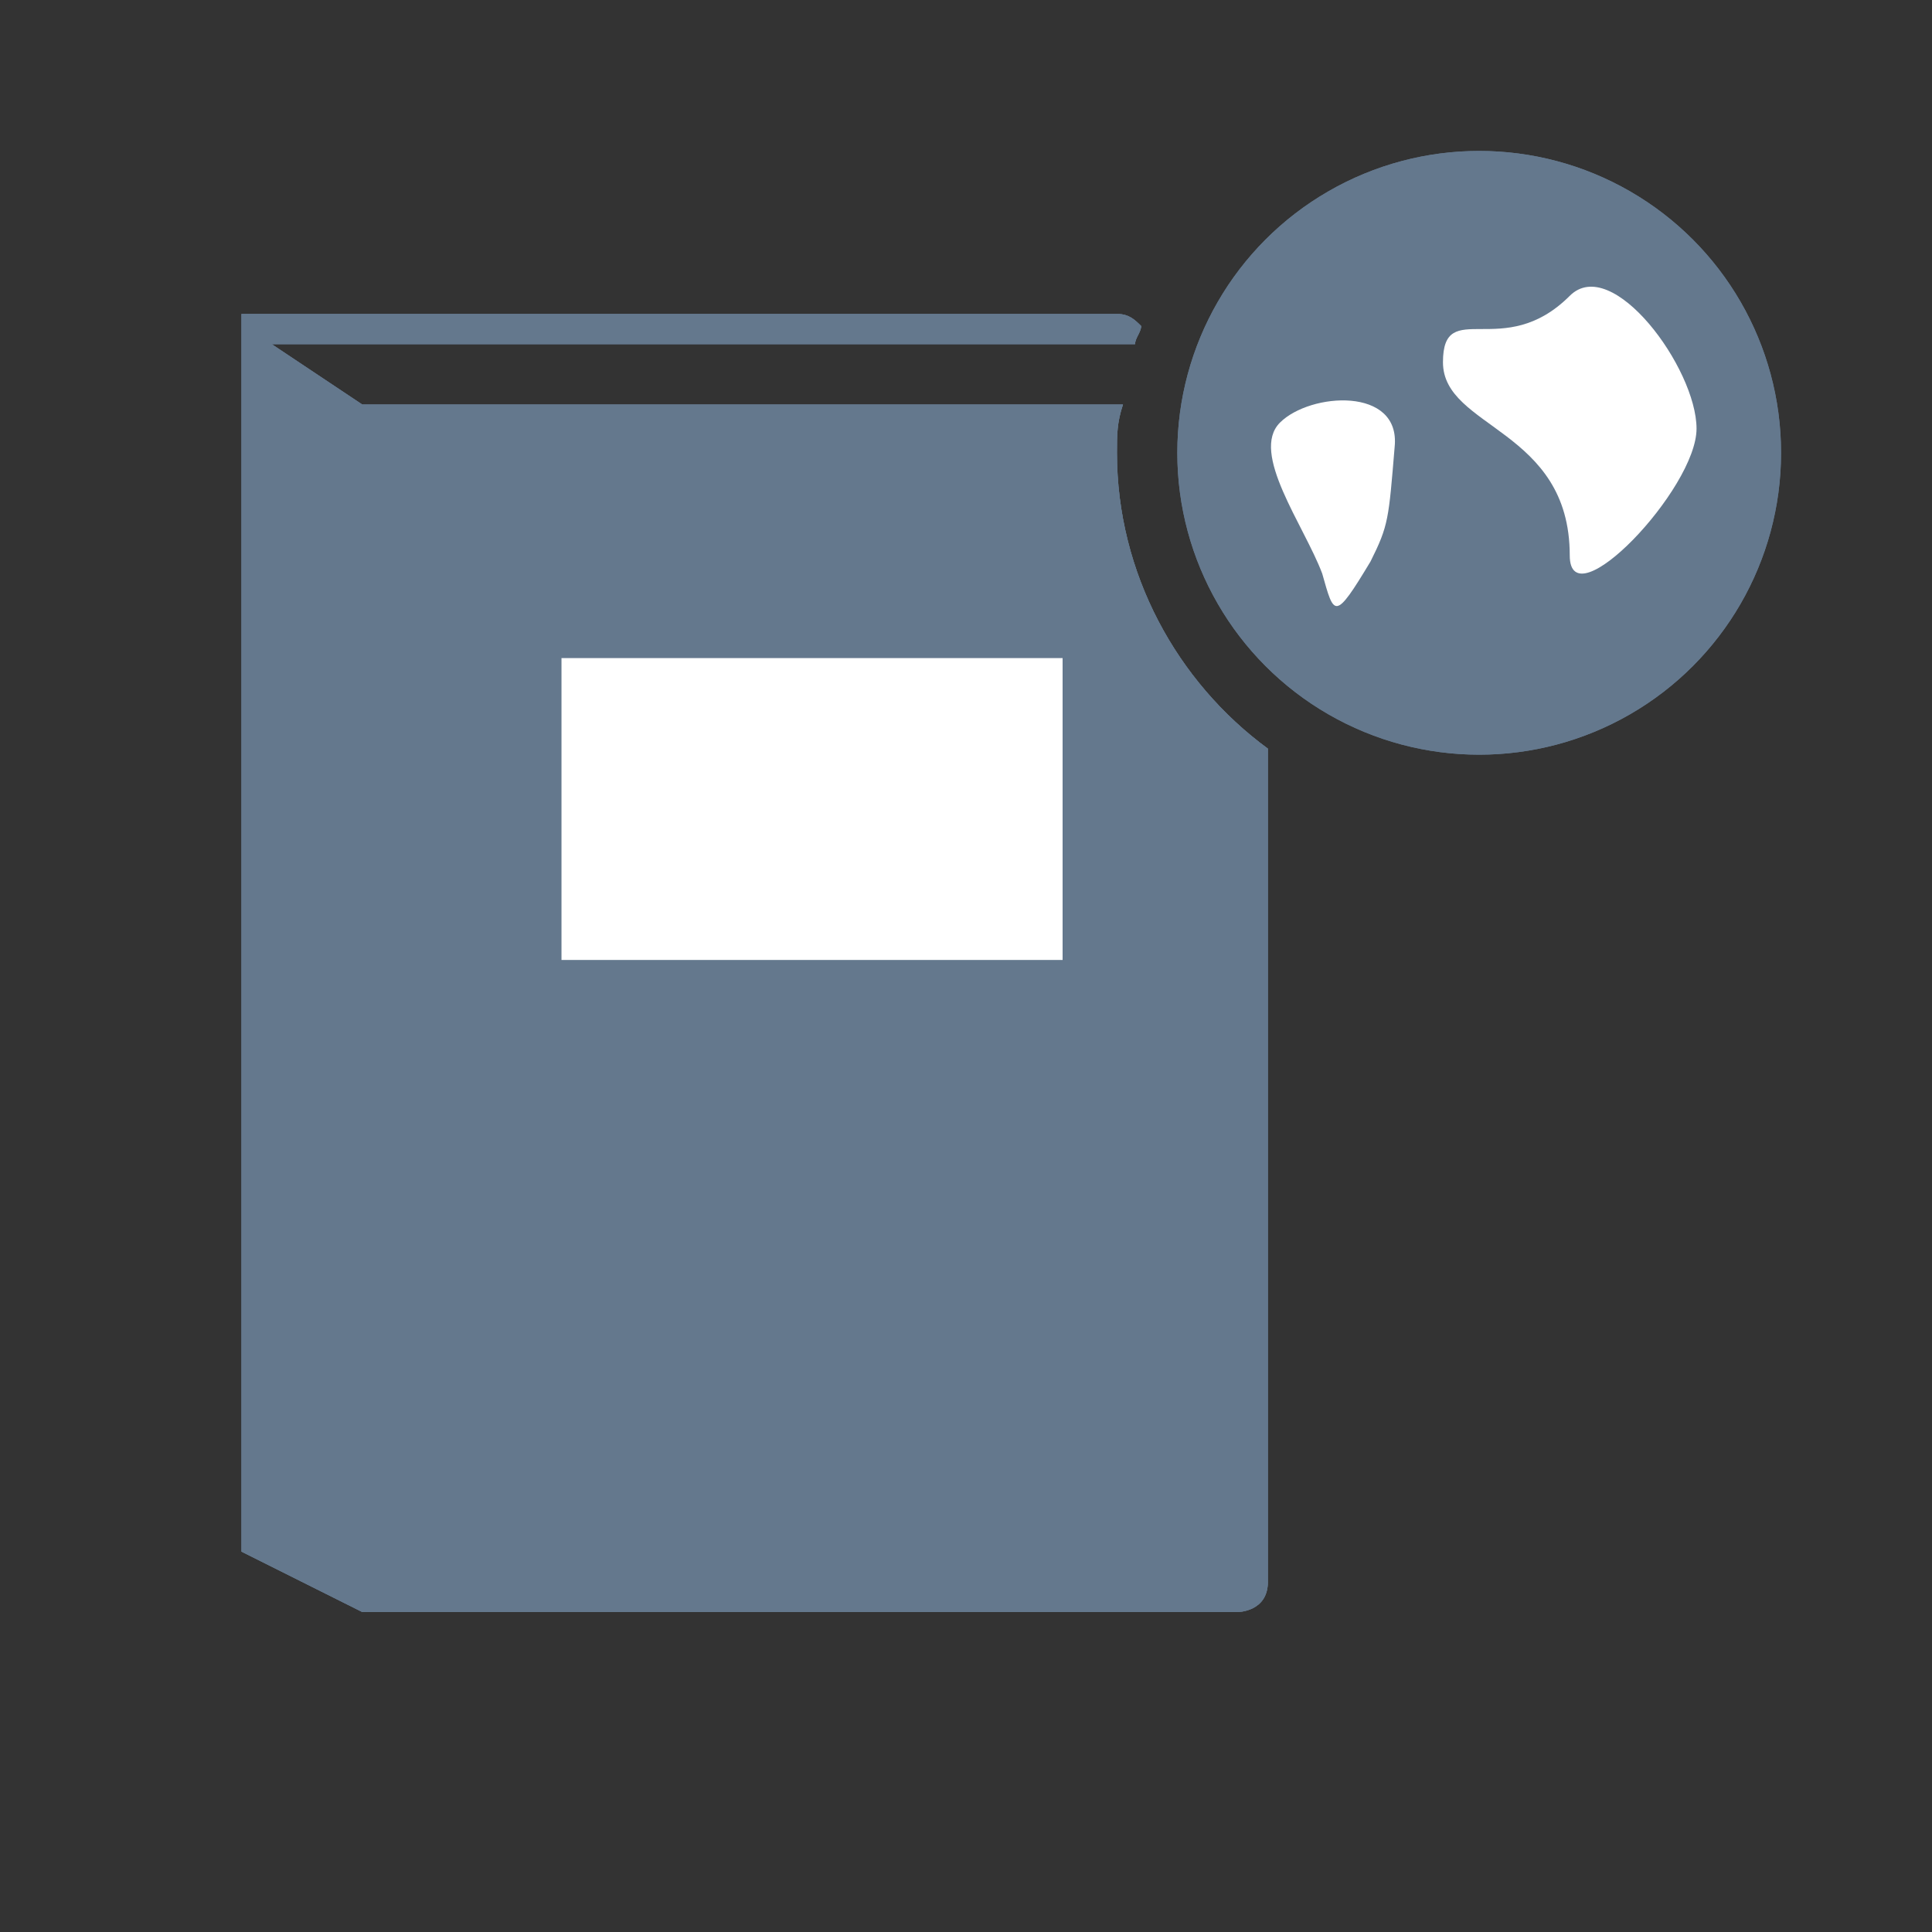 <?xml version="1.0" encoding="utf-8"?>
<!-- Generator: Adobe Illustrator 15.0.2, SVG Export Plug-In . SVG Version: 6.00 Build 0)  -->
<!DOCTYPE svg PUBLIC "-//W3C//DTD SVG 1.1//EN" "http://www.w3.org/Graphics/SVG/1.1/DTD/svg11.dtd">
<svg version="1.1" id="Layer_1" xmlns="http://www.w3.org/2000/svg" xmlns:xlink="http://www.w3.org/1999/xlink" x="0px" y="0px"
	 width="32px" height="32px" viewBox="0 0 32 32" enable-background="new 0 0 32 32" xml:space="preserve">
<rect x="0" y="0" width="32" height="32" fill="#333333" stroke="none"/>
<g>
	<g>
		<g>
			<path id="SVGID_1_" fill="#64788D" d="M4,5.2v1v1.3v18.2l2,1h14.5c0,0,0.5,0,0.5-0.5V12.4c-1.5-1.1-2.5-2.9-2.5-4.9
				c0-0.3,0-0.5,0.1-0.8H6l-1.5-1h14.3c0-0.1,0.101-0.2,0.101-0.3c-0.101-0.1-0.199-0.2-0.399-0.2H4z"/>
		</g>
		<g>
			<defs>
				<path id="SVGID_2_" d="M4,5.2v1v1.3v18.2l2,1h14.5c0,0,0.5,0,0.5-0.5V12.4c-1.5-1.1-2.5-2.9-2.5-4.9c0-0.3,0-0.5,0.1-0.8H6
					l-1.5-1h14.3c0-0.1,0.101-0.2,0.101-0.3c-0.101-0.1-0.199-0.2-0.399-0.2H4z"/>
			</defs>
			<use xlink:href="#SVGID_2_"  overflow="visible" fill="#64788D"/>
			<clipPath id="SVGID_4_">
				<use xlink:href="#SVGID_2_"  overflow="visible"/>
			</clipPath>
			<rect x="4" y="5.2" clip-path="url(#SVGID_4_)" fill="#64788D" width="17" height="21.5"/>
		</g>
	</g>
</g>
<rect x="9.3" y="10.9" fill="#FFFFFF" width="8.3" height="5"/>
<g>
	<g>
		<g>
			<circle id="SVGID_3_" fill="#64788D" cx="24.5" cy="7.5" r="5"/>
		</g>
		<g>
			<defs>
				<circle id="SVGID_5_" cx="24.5" cy="7.5" r="5"/>
			</defs>
			<clipPath id="SVGID_6_">
				<use xlink:href="#SVGID_5_"  overflow="visible"/>
			</clipPath>
			<rect x="19.5" y="2.5" clip-path="url(#SVGID_6_)" fill="#64788D" width="10" height="10"/>
		</g>
	</g>
</g>
<g>
	<g>
		<g>
			<defs>
				<rect id="SVGID_7_" x="4" y="2.5" width="25.5" height="24.2"/>
			</defs>
			<clipPath id="SVGID_8_">
				<use xlink:href="#SVGID_7_"  overflow="visible"/>
			</clipPath>
			<path clip-path="url(#SVGID_8_)" fill="#FFFFFF" d="M26,4.9c-1.1,1.1-2.1,0-2.1,1.1S26,7.1,26,9.2c0,1.1,2.1-1.1,2.1-2.1
				S26.7,4.2,26,4.9"/>
		</g>
	</g>
	<g>
		<g>
			<defs>
				<rect id="SVGID_9_" x="4" y="2.5" width="25.5" height="24.2"/>
			</defs>
			<clipPath id="SVGID_10_">
				<use xlink:href="#SVGID_9_"  overflow="visible"/>
			</clipPath>
			<path clip-path="url(#SVGID_10_)" fill="#FFFFFF" d="M23.1,7.4C23.2,6.4,21.7,6.5,21.2,7s0.399,1.7,0.7,2.5
				c0.199,0.7,0.199,0.8,0.8-0.2C23,8.7,23,8.6,23.1,7.4"/>
		</g>
	</g>
</g>
</svg>
